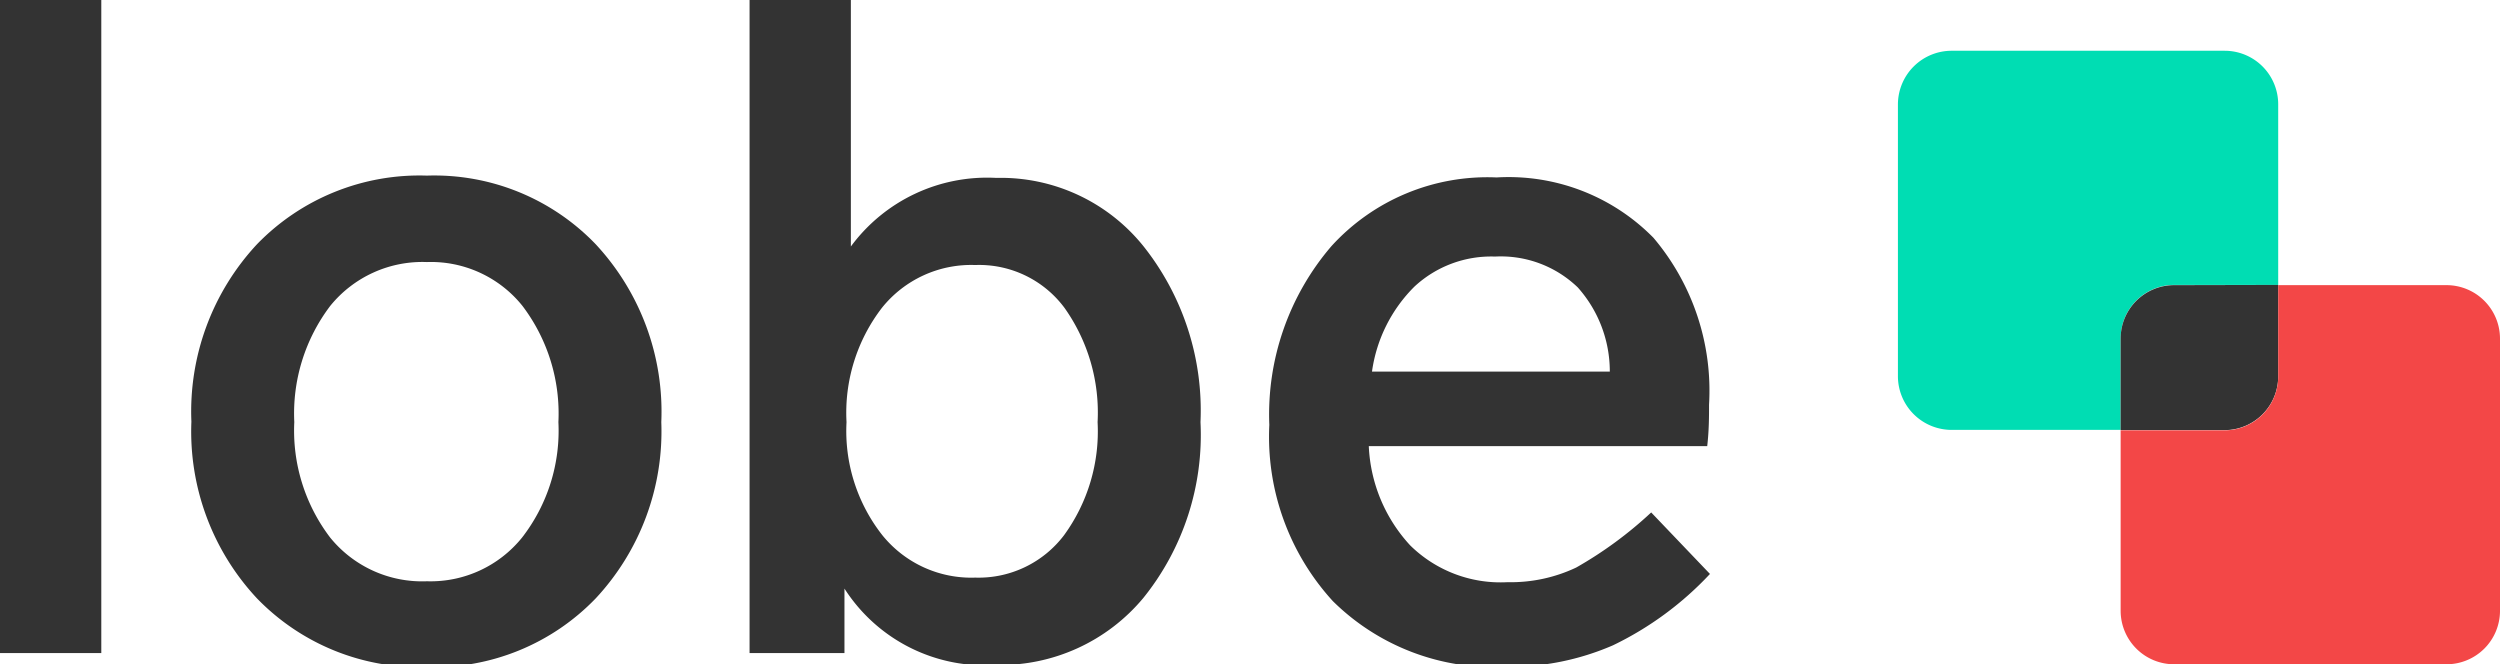 <svg id="Layer_1" data-name="Layer 1" xmlns="http://www.w3.org/2000/svg" width="109.33" height="29.05" viewBox="0 0 109.33 29.05">
  <g>
    <path d="M99.63,4.56v7.9H95.08a2.34,2.34,0,0,0-2.34,2.34v4H85.38A2.35,2.35,0,0,1,83,16.47V4.56a2.35,2.35,0,0,1,2.35-2.34H97.29A2.34,2.34,0,0,1,99.63,4.56Z" fill="#00ddb3"/>
    <path d="M99.63,12.46v4a2.35,2.35,0,0,1-2.34,2.35H92.74v-4a2.34,2.34,0,0,1,2.34-2.34Z" fill="#333"/>
    <path d="M109.33,14.8V26.71A2.34,2.34,0,0,1,107,29.05H95.08a2.34,2.34,0,0,1-2.34-2.34V18.82h4.55a2.35,2.35,0,0,0,2.34-2.35v-4H107A2.34,2.34,0,0,1,109.33,14.8Z" fill="#f34747"/>
  </g>
  <g>
    <path d="M4.43,0V28.56H0V0Z" fill="#333"/>
    <path d="M28.92,18.46a10.71,10.71,0,0,1-2.87,7.71,9.81,9.81,0,0,1-7.38,3,9.88,9.88,0,0,1-7.43-3,10.69,10.69,0,0,1-2.87-7.73,10.73,10.73,0,0,1,2.87-7.76,9.89,9.89,0,0,1,7.43-3,9.78,9.78,0,0,1,7.38,3A10.75,10.75,0,0,1,28.92,18.46Zm-16.05,0a7.72,7.72,0,0,0,1.57,5.05,5.18,5.18,0,0,0,4.23,1.91,5.14,5.14,0,0,0,4.16-1.91,7.62,7.62,0,0,0,1.59-5.05,7.79,7.79,0,0,0-1.57-5.08,5.13,5.13,0,0,0-4.18-1.92,5.19,5.19,0,0,0-4.23,1.92A7.79,7.79,0,0,0,12.87,18.46Z" fill="#333"/>
    <path d="M50,10.76a11.55,11.55,0,0,1,2.5,7.7A11.36,11.36,0,0,1,50,26.15a8.14,8.14,0,0,1-6.44,2.93,7.29,7.29,0,0,1-6.63-3.34v2.82H32.78V0h4.43V10.78a7.4,7.4,0,0,1,6.36-3A8,8,0,0,1,50,10.76Zm-2,7.7a7.91,7.91,0,0,0-1.45-5,4.65,4.65,0,0,0-3.9-1.87,5,5,0,0,0-4.08,1.87,7.53,7.53,0,0,0-1.55,5,7.37,7.37,0,0,0,1.57,4.95,5,5,0,0,0,4.06,1.85,4.69,4.69,0,0,0,3.88-1.85A7.72,7.72,0,0,0,48,18.46Z" fill="#333"/>
    <path d="M72.21,22.41l2.57,2.69a14.29,14.29,0,0,1-4.24,3.12,11.36,11.36,0,0,1-4.69.94,10,10,0,0,1-7.56-2.87,10.65,10.65,0,0,1-2.78-7.71,11.3,11.3,0,0,1,2.72-7.82,9.22,9.22,0,0,1,7.22-3,8.88,8.88,0,0,1,6.86,2.64,10.35,10.35,0,0,1,2.43,7.3c0,.51,0,1.11-.08,1.81H59.86a6.83,6.83,0,0,0,1.81,4.34,5.63,5.63,0,0,0,4.26,1.61,6.68,6.68,0,0,0,3-.64A17.36,17.36,0,0,0,72.21,22.41ZM60,16.25H70.4A5.52,5.52,0,0,0,69,12.57a4.85,4.85,0,0,0-3.62-1.35,4.93,4.93,0,0,0-3.52,1.31A6.5,6.5,0,0,0,60,16.25Z" fill="#333"/>
  </g>
</svg>
